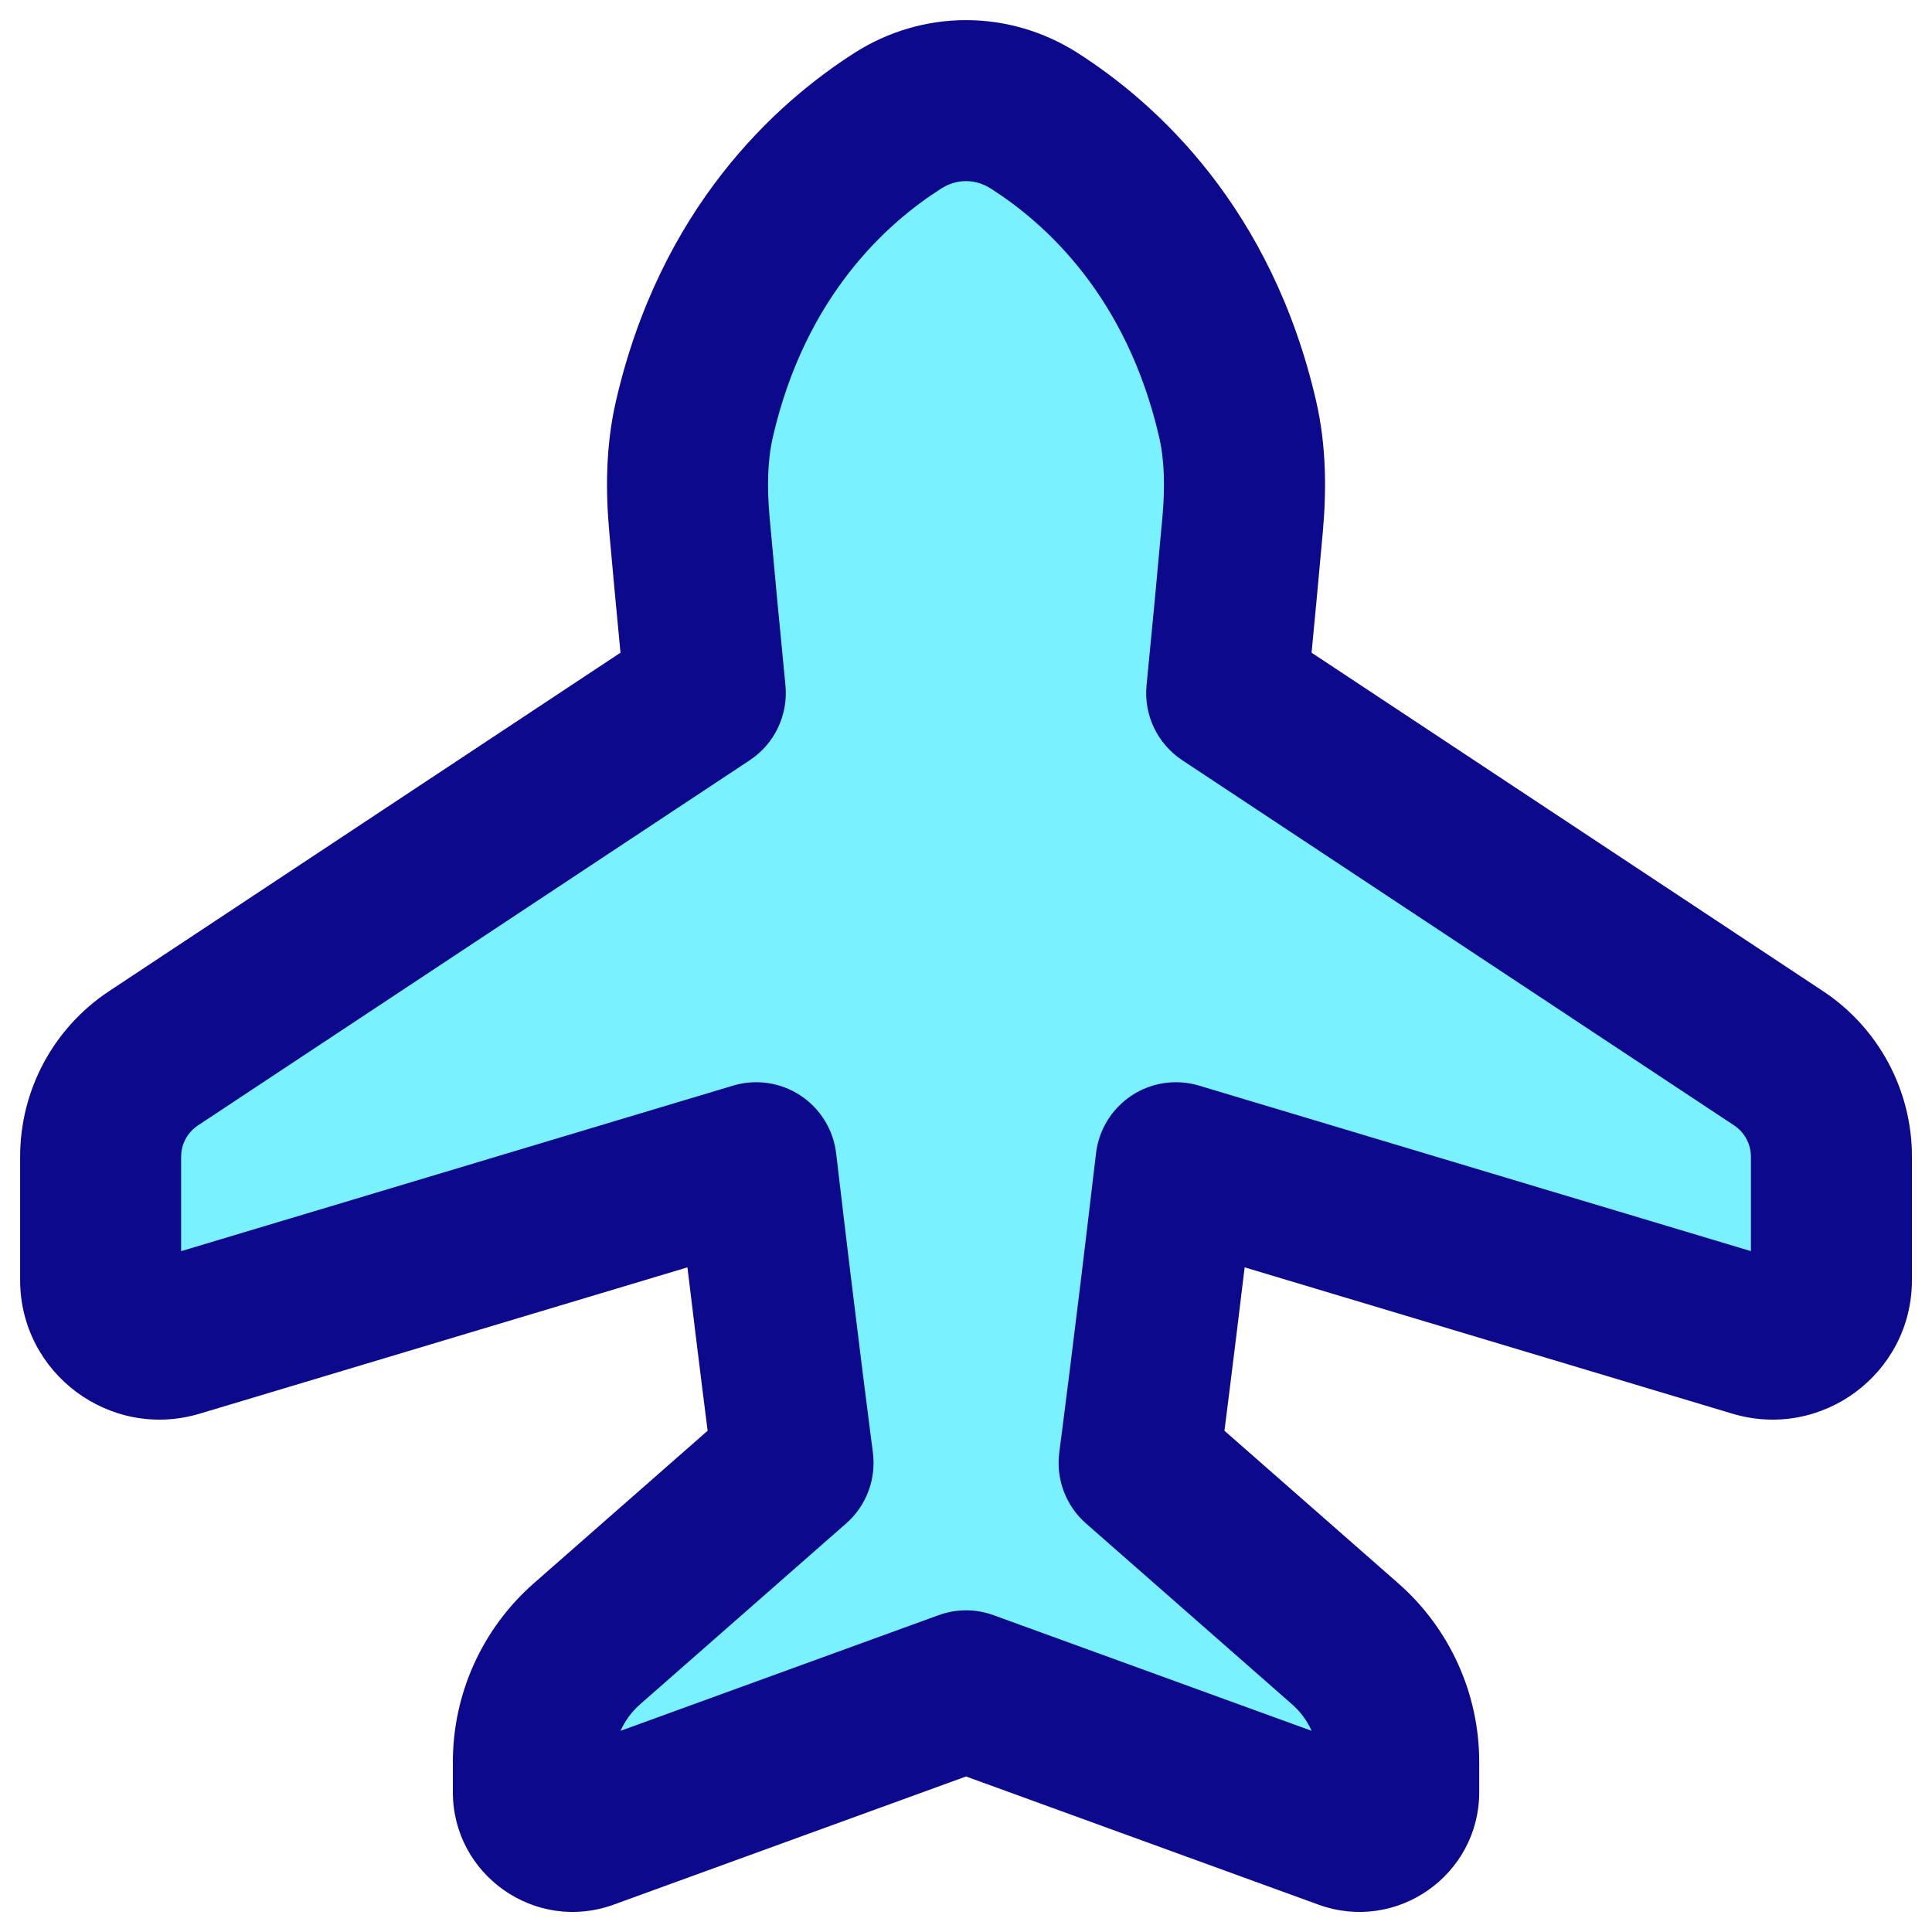 <svg xmlns="http://www.w3.org/2000/svg" fill="none" viewBox="0 0 48 48" id="Airplane-Enabled--Streamline-Plump">
  <desc>
    Airplane Enabled Streamline Icon: https://streamlinehq.com
  </desc>
  <g id="airplane-enabled--server-plane-airplane-enabled-on-wireless-mode-internet-network">
    <path id="Union" fill="#7af1ff" d="M22.31 2.998c-1.667 1.063 -4.099 3.266 -5.056 7.409 -0.199 0.861 -0.204 1.752 -0.125 2.632 0.127 1.407 0.259 2.807 0.394 4.182L3.814 26.293C2.993 26.835 2.5 27.754 2.5 28.737v3.065c0 0.982 0.947 1.686 1.887 1.404l14.397 -4.319c0.525 4.491 0.916 7.459 0.916 7.459l-5.12 4.493c-0.846 0.742 -1.33 1.813 -1.33 2.938v0.744c0 0.678 0.674 1.15 1.311 0.918l9.439 -3.432 9.439 3.432c0.637 0.232 1.311 -0.24 1.311 -0.918v-0.744c0 -1.125 -0.485 -2.196 -1.33 -2.938l-5.12 -4.493s0.391 -2.968 0.916 -7.459l14.397 4.319c0.941 0.282 1.887 -0.422 1.887 -1.404v-3.065c0 -0.984 -0.493 -1.902 -1.314 -2.445l-13.71 -9.072c0.135 -1.375 0.268 -2.775 0.394 -4.182 0.079 -0.879 0.074 -1.772 -0.124 -2.632 -0.957 -4.143 -3.389 -6.346 -5.056 -7.409 -0.52 -0.332 -1.105 -0.498 -1.69 -0.498s-1.17 0.166 -1.69 0.498Z" stroke-width="1"></path>
    <path id="Union_2" fill="#0c098c" fill-rule="evenodd" d="M23.385 4.684c0.199 -0.127 0.411 -0.184 0.615 -0.184 0.204 0 0.416 0.057 0.615 0.184 1.345 0.857 3.372 2.664 4.183 6.172 0.134 0.579 0.15 1.24 0.081 2.003 -0.126 1.401 -0.258 2.795 -0.393 4.165 -0.073 0.738 0.269 1.455 0.887 1.864l13.71 9.072c0.261 0.173 0.418 0.464 0.418 0.777v2.347L29.791 26.972c-0.566 -0.17 -1.179 -0.081 -1.673 0.244s-0.819 0.852 -0.888 1.439c-0.262 2.239 -0.49 4.098 -0.653 5.397 -0.081 0.649 -0.146 1.159 -0.191 1.505 -0.022 0.173 -0.04 0.306 -0.051 0.395l-0.013 0.101 -0.003 0.025 -0.001 0.006 -0 0.002 0 0c-0.087 0.662 0.162 1.324 0.664 1.764l5.12 4.494c0.21 0.184 0.374 0.409 0.485 0.658l-7.902 -2.873c-0.442 -0.161 -0.925 -0.161 -1.367 0l-7.901 2.873c0.111 -0.249 0.275 -0.474 0.485 -0.658l-1.319 -1.503 1.319 1.503 5.12 -4.494c0.502 -0.44 0.751 -1.102 0.664 -1.764l-0 -0 -0 -0.002 -0.001 -0.006 -0.003 -0.025 -0.013 -0.101c-0.012 -0.089 -0.029 -0.222 -0.051 -0.395 -0.045 -0.346 -0.11 -0.856 -0.191 -1.505 -0.163 -1.299 -0.391 -3.158 -0.653 -5.397 -0.069 -0.587 -0.394 -1.114 -0.888 -1.439 -0.494 -0.325 -1.107 -0.414 -1.673 -0.244L4.5 31.085v-2.347c0 -0.313 0.157 -0.604 0.418 -0.777L18.627 18.888c0.618 -0.409 0.959 -1.126 0.887 -1.864 -0.135 -1.37 -0.267 -2.764 -0.393 -4.165 -0.069 -0.763 -0.052 -1.424 0.081 -2.003 0.81 -3.508 2.838 -5.315 4.183 -6.172ZM24 0.5c-0.966 0 -1.924 0.275 -2.765 0.811 -1.989 1.268 -4.827 3.868 -5.93 8.645 -0.264 1.142 -0.257 2.265 -0.168 3.261 0.09 1.006 0.184 2.007 0.279 2.999L2.71 24.625C1.33 25.538 0.5 27.082 0.5 28.737v3.065c0 2.322 2.238 3.987 4.462 3.32l12.117 -3.635c0.146 1.211 0.274 2.246 0.376 3.063 0.048 0.381 0.09 0.715 0.126 0.996l-4.319 3.791c-1.278 1.122 -2.011 2.74 -2.011 4.441v0.744c0 2.066 2.053 3.504 3.995 2.798l8.755 -3.184 8.755 3.184c1.942 0.706 3.995 -0.732 3.995 -2.798v-0.744c0 -1.701 -0.733 -3.319 -2.011 -4.441l-4.319 -3.791c0.036 -0.281 0.078 -0.615 0.126 -0.996 0.102 -0.816 0.23 -1.852 0.376 -3.063l12.117 3.635c2.224 0.667 4.462 -0.998 4.462 -3.32v-3.065c0 -1.655 -0.83 -3.2 -2.21 -4.113l-12.706 -8.408c0.095 -0.991 0.189 -1.993 0.279 -2.999 0.089 -0.996 0.096 -2.119 -0.168 -3.261 -1.103 -4.777 -3.941 -7.377 -5.93 -8.645C25.924 0.775 24.966 0.5 24 0.5Z" clip-rule="evenodd" stroke-width="1"></path>
  </g>
</svg>